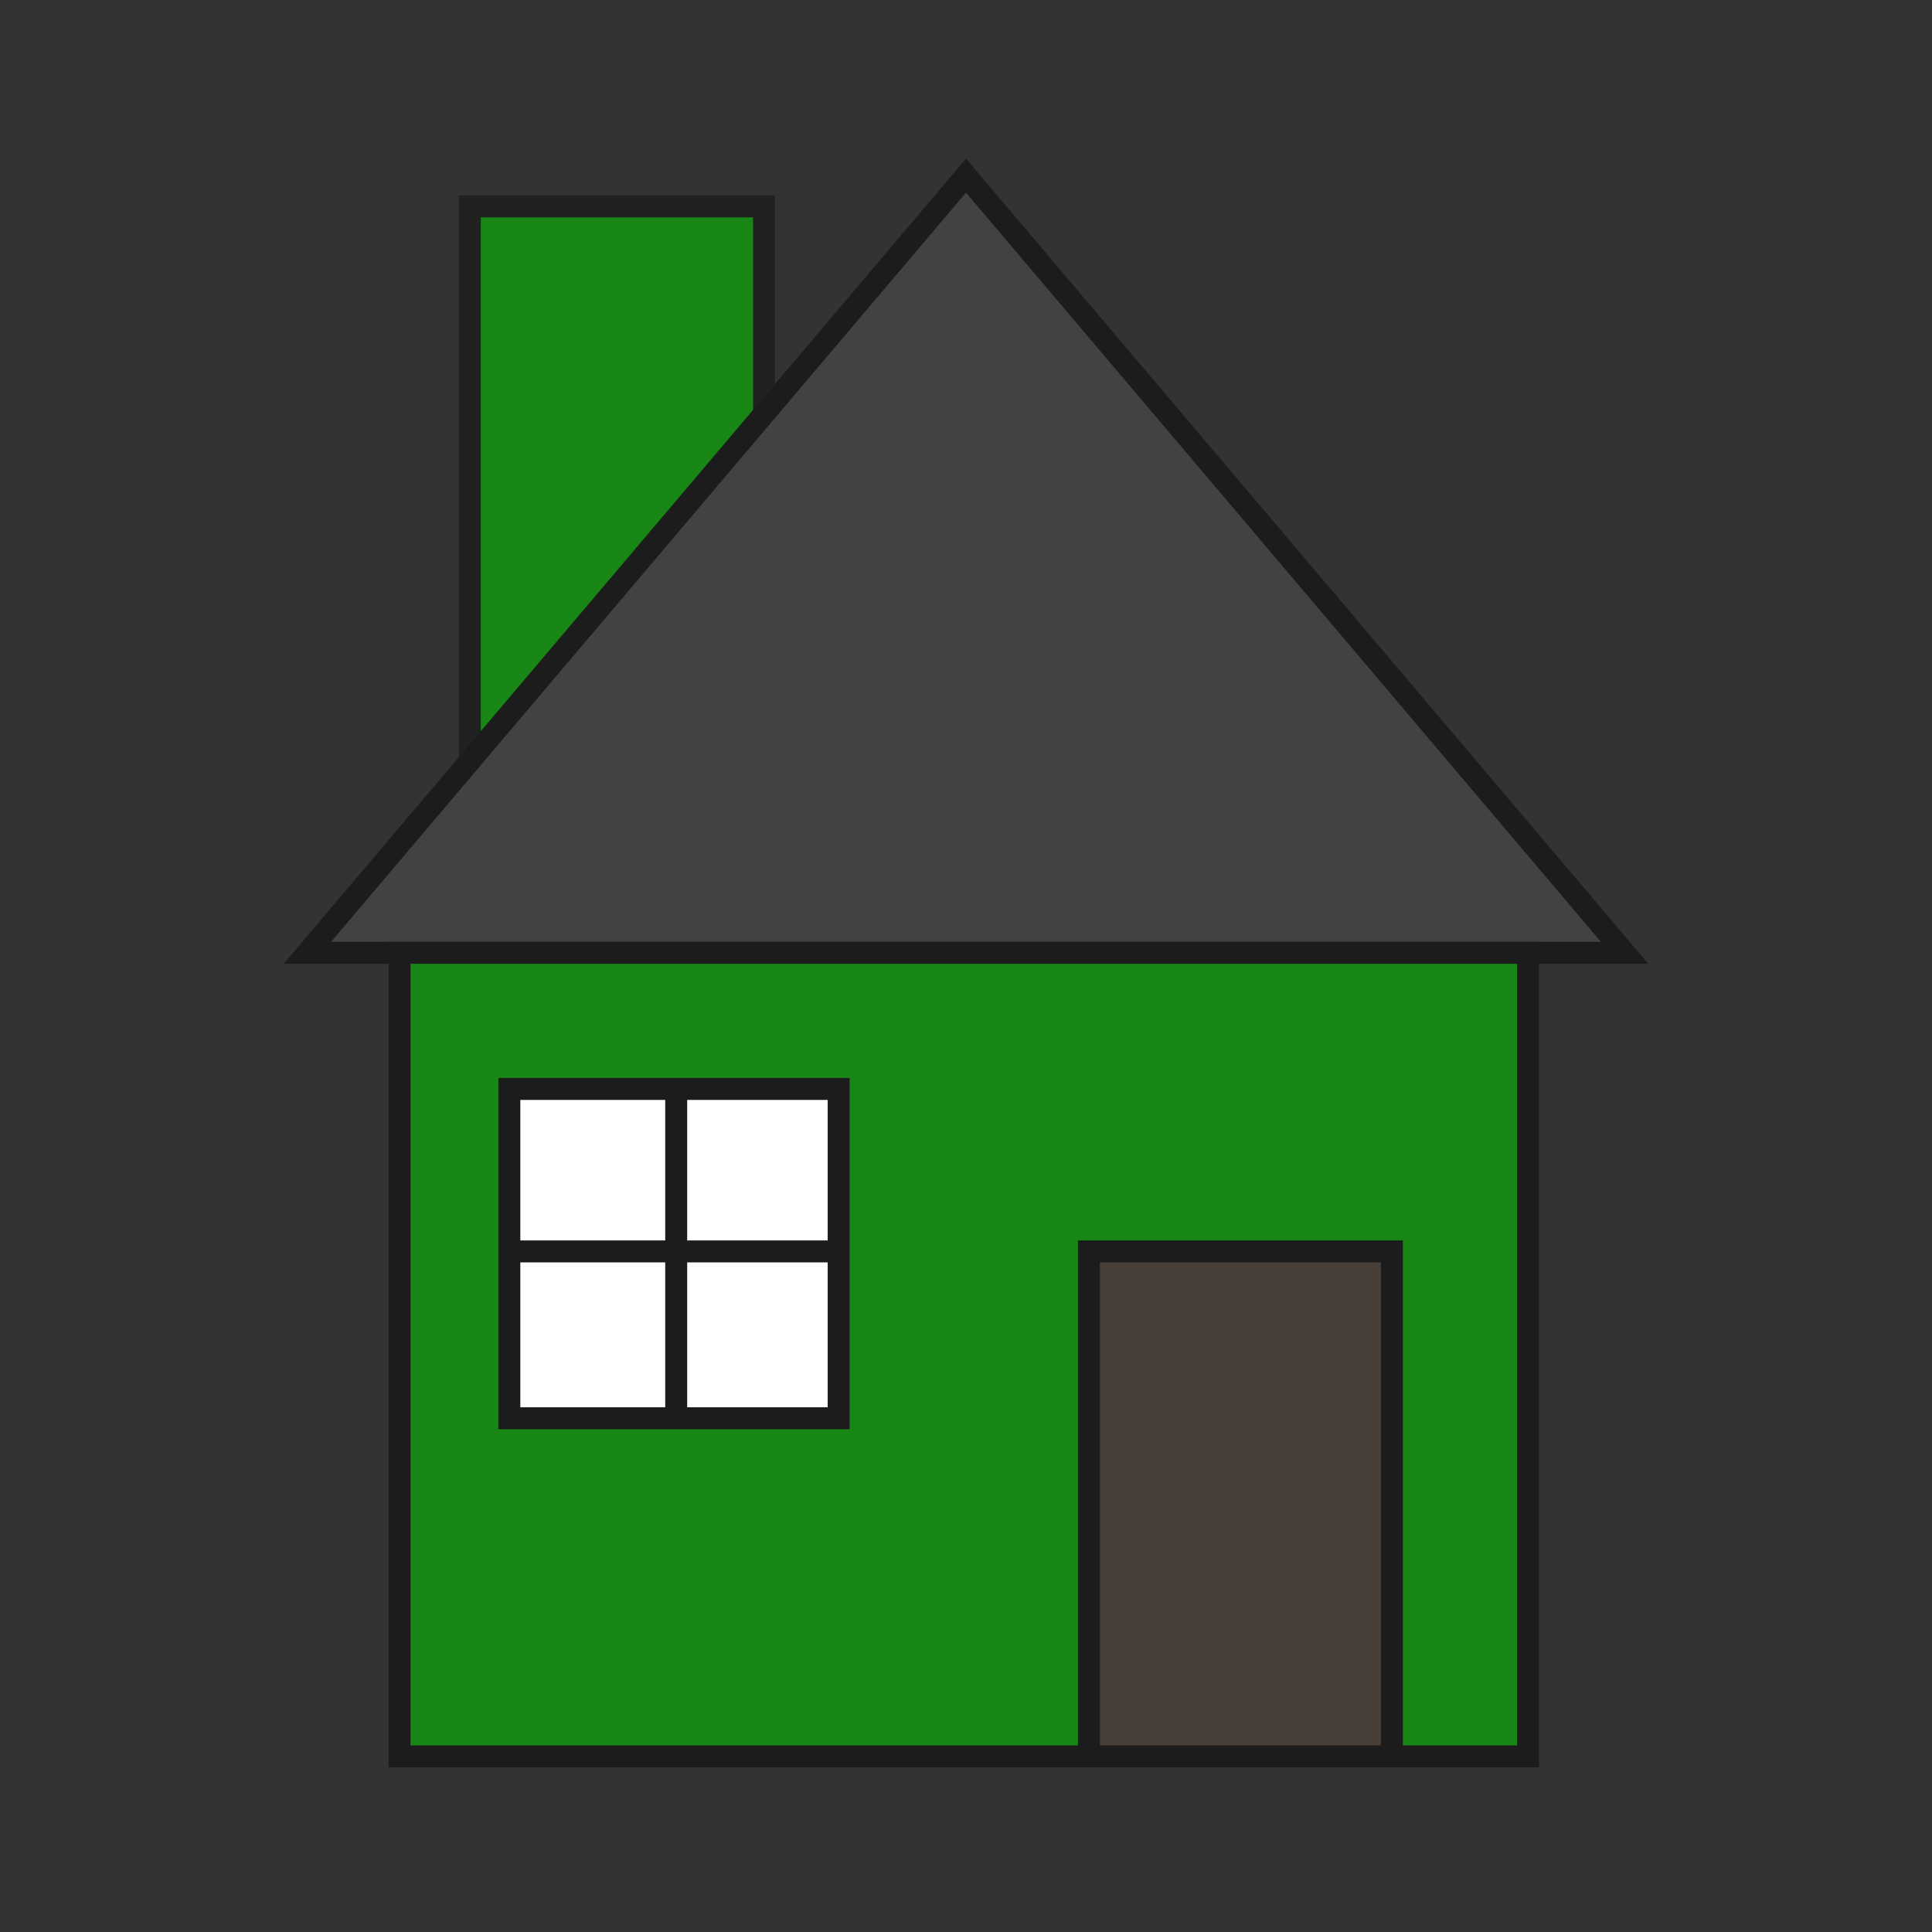 <?xml version="1.0" encoding="utf-8"?>
<!-- Generator: Adobe Illustrator 21.0.0, SVG Export Plug-In . SVG Version: 6.00 Build 0)  -->
<svg version="1.1" id="图层_1" xmlns="http://www.w3.org/2000/svg" xmlns:xlink="http://www.w3.org/1999/xlink" x="0px" y="0px"
	 viewBox="0 0 44 44" style="enable-background:new 0 0 44 44;" xml:space="preserve">
<rect x="0" y="0" width="44" height="44" fill="#333333" stroke="none"/>
<style type="text/css">
	.st0{fill:#188715;stroke:#212121;stroke-width:0.5;stroke-miterlimit:10;}
	.st1{fill:#424242;stroke:#1C1C1C;stroke-width:0.5;stroke-miterlimit:10;}
	.st2{fill:#188715;stroke:#1C1C1C;stroke-width:0.5;stroke-miterlimit:10;}
	.st3{fill:#FFFFFF;stroke:#1C1C1C;stroke-width:0.5;stroke-miterlimit:10;}
	.st4{fill:none;stroke:#1C1C1C;stroke-width:0.5;stroke-miterlimit:10;}
	.st5{fill:#473E37;stroke:#1C1C1C;stroke-width:0.5;stroke-miterlimit:10;}
</style>
<rect x="10.7" y="4.7" class="st0" width="6.7" height="15.9"/>
<polygon class="st1" points="22,4 7,21.7 37,21.7 "/>
<rect x="9.1" y="21.7" class="st2" width="25.7" height="18.3"/>
<rect x="11.6" y="24.8" class="st3" width="7.5" height="7.5"/>
<line class="st4" x1="11.6" y1="28.5" x2="19.1" y2="28.5"/>
<line class="st4" x1="15.4" y1="24.8" x2="15.4" y2="32.3"/>
<rect x="24.8" y="28.5" class="st5" width="6.9" height="11.5"/>
</svg>

